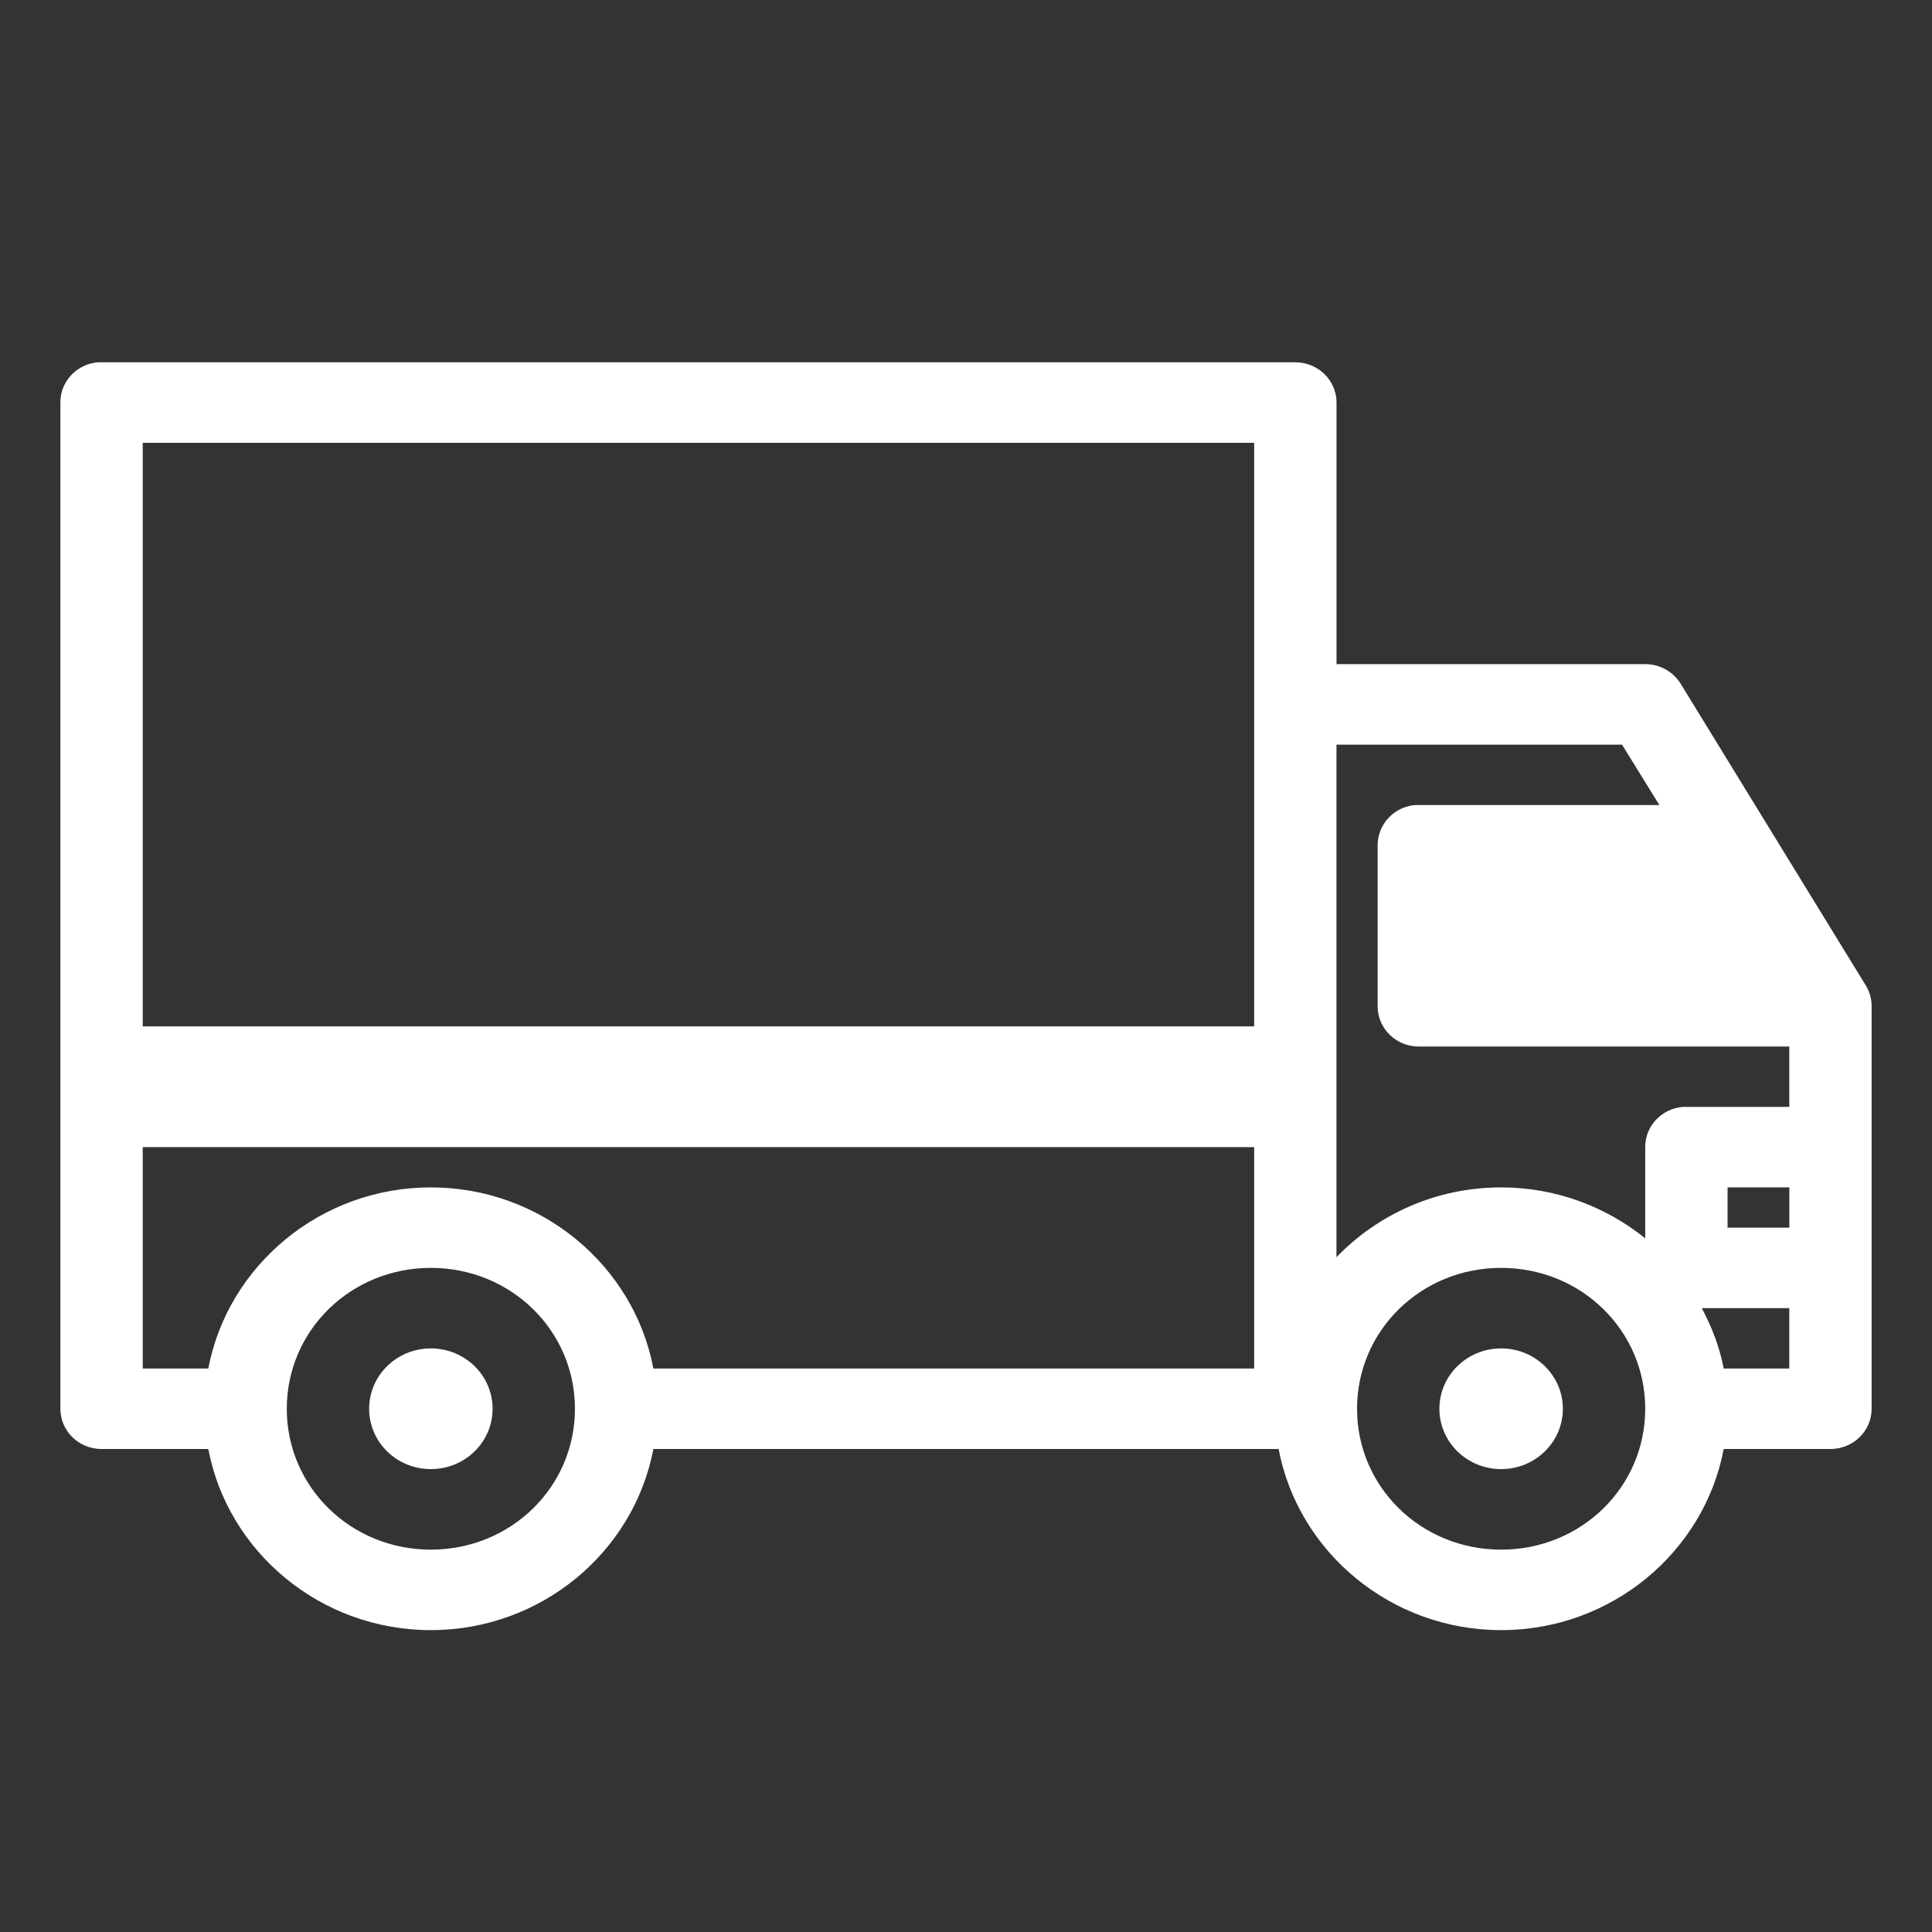 <svg width="32" height="32" viewBox="0 0 32 32" fill="none" xmlns="http://www.w3.org/2000/svg">
<rect x="0" y="0" width="32" height="32" fill="#333333" stroke="none"/>
<path d="M1.618 6.001C1.266 6.033 0.998 6.322 1 6.667V23.334C1 23.702 1.305 24 1.682 24H3.45C3.773 25.703 5.305 27 7.136 27C8.967 27 10.5 25.703 10.822 24H21.178C21.5 25.703 23.033 27 24.864 27C26.695 27 28.227 25.703 28.55 24H30.318C30.695 24 31 23.702 31 23.334V16.667C31.001 16.546 30.967 16.427 30.904 16.323L27.836 11.323C27.712 11.123 27.49 11 27.25 11H22.137V6.667C22.137 6.299 21.831 6.001 21.455 6.001H1.682C1.66 6 1.639 6 1.618 6.001ZM2.364 7.334H20.773V22.667H10.822C10.5 20.964 8.967 19.667 7.136 19.667C5.305 19.667 3.773 20.965 3.45 22.667H2.364V7.334ZM22.136 12.334H26.866L27.484 13.334H23.5C23.479 13.333 23.457 13.333 23.436 13.334C23.085 13.366 22.817 13.656 22.818 14.001V16.667C22.818 17.035 23.123 17.334 23.5 17.334H29.636V18.334H27.932C27.91 18.333 27.889 18.333 27.868 18.334C27.517 18.366 27.248 18.655 27.25 19V20.511C26.601 19.986 25.766 19.667 24.864 19.667C23.791 19.667 22.822 20.111 22.136 20.823L22.136 12.334ZM24.182 14.667H28.294L29.114 16H24.182L24.182 14.667ZM28.614 19.667H29.637V20.334H28.614V19.667ZM7.136 21C8.462 21 9.523 22.037 9.523 23.334C9.523 24.63 8.462 25.667 7.136 25.667C5.81 25.667 4.75 24.63 4.75 23.334C4.75 22.037 5.81 21 7.136 21ZM24.864 21C26.19 21 27.25 22.037 27.25 23.334C27.25 24.63 26.19 25.667 24.864 25.667C23.537 25.667 22.477 24.63 22.477 23.334C22.477 22.037 23.537 21 24.864 21ZM28.187 21.667H29.636V22.667H28.55C28.482 22.31 28.353 21.98 28.187 21.667ZM7.136 22.334C6.571 22.334 6.114 22.781 6.114 23.334C6.114 23.886 6.571 24.333 7.136 24.333C7.701 24.333 8.159 23.886 8.159 23.334C8.159 22.781 7.701 22.334 7.136 22.334ZM24.863 22.334C24.299 22.334 23.841 22.781 23.841 23.334C23.841 23.886 24.299 24.333 24.863 24.333C25.428 24.333 25.886 23.886 25.886 23.334C25.886 22.781 25.428 22.334 24.863 22.334Z" fill="white"/>
<path d="M23.5 14H28.5L30 16.5H23.5V14Z" fill="white"/>
<path d="M2 17H21V19H2V17Z" fill="white"/>
</svg>
